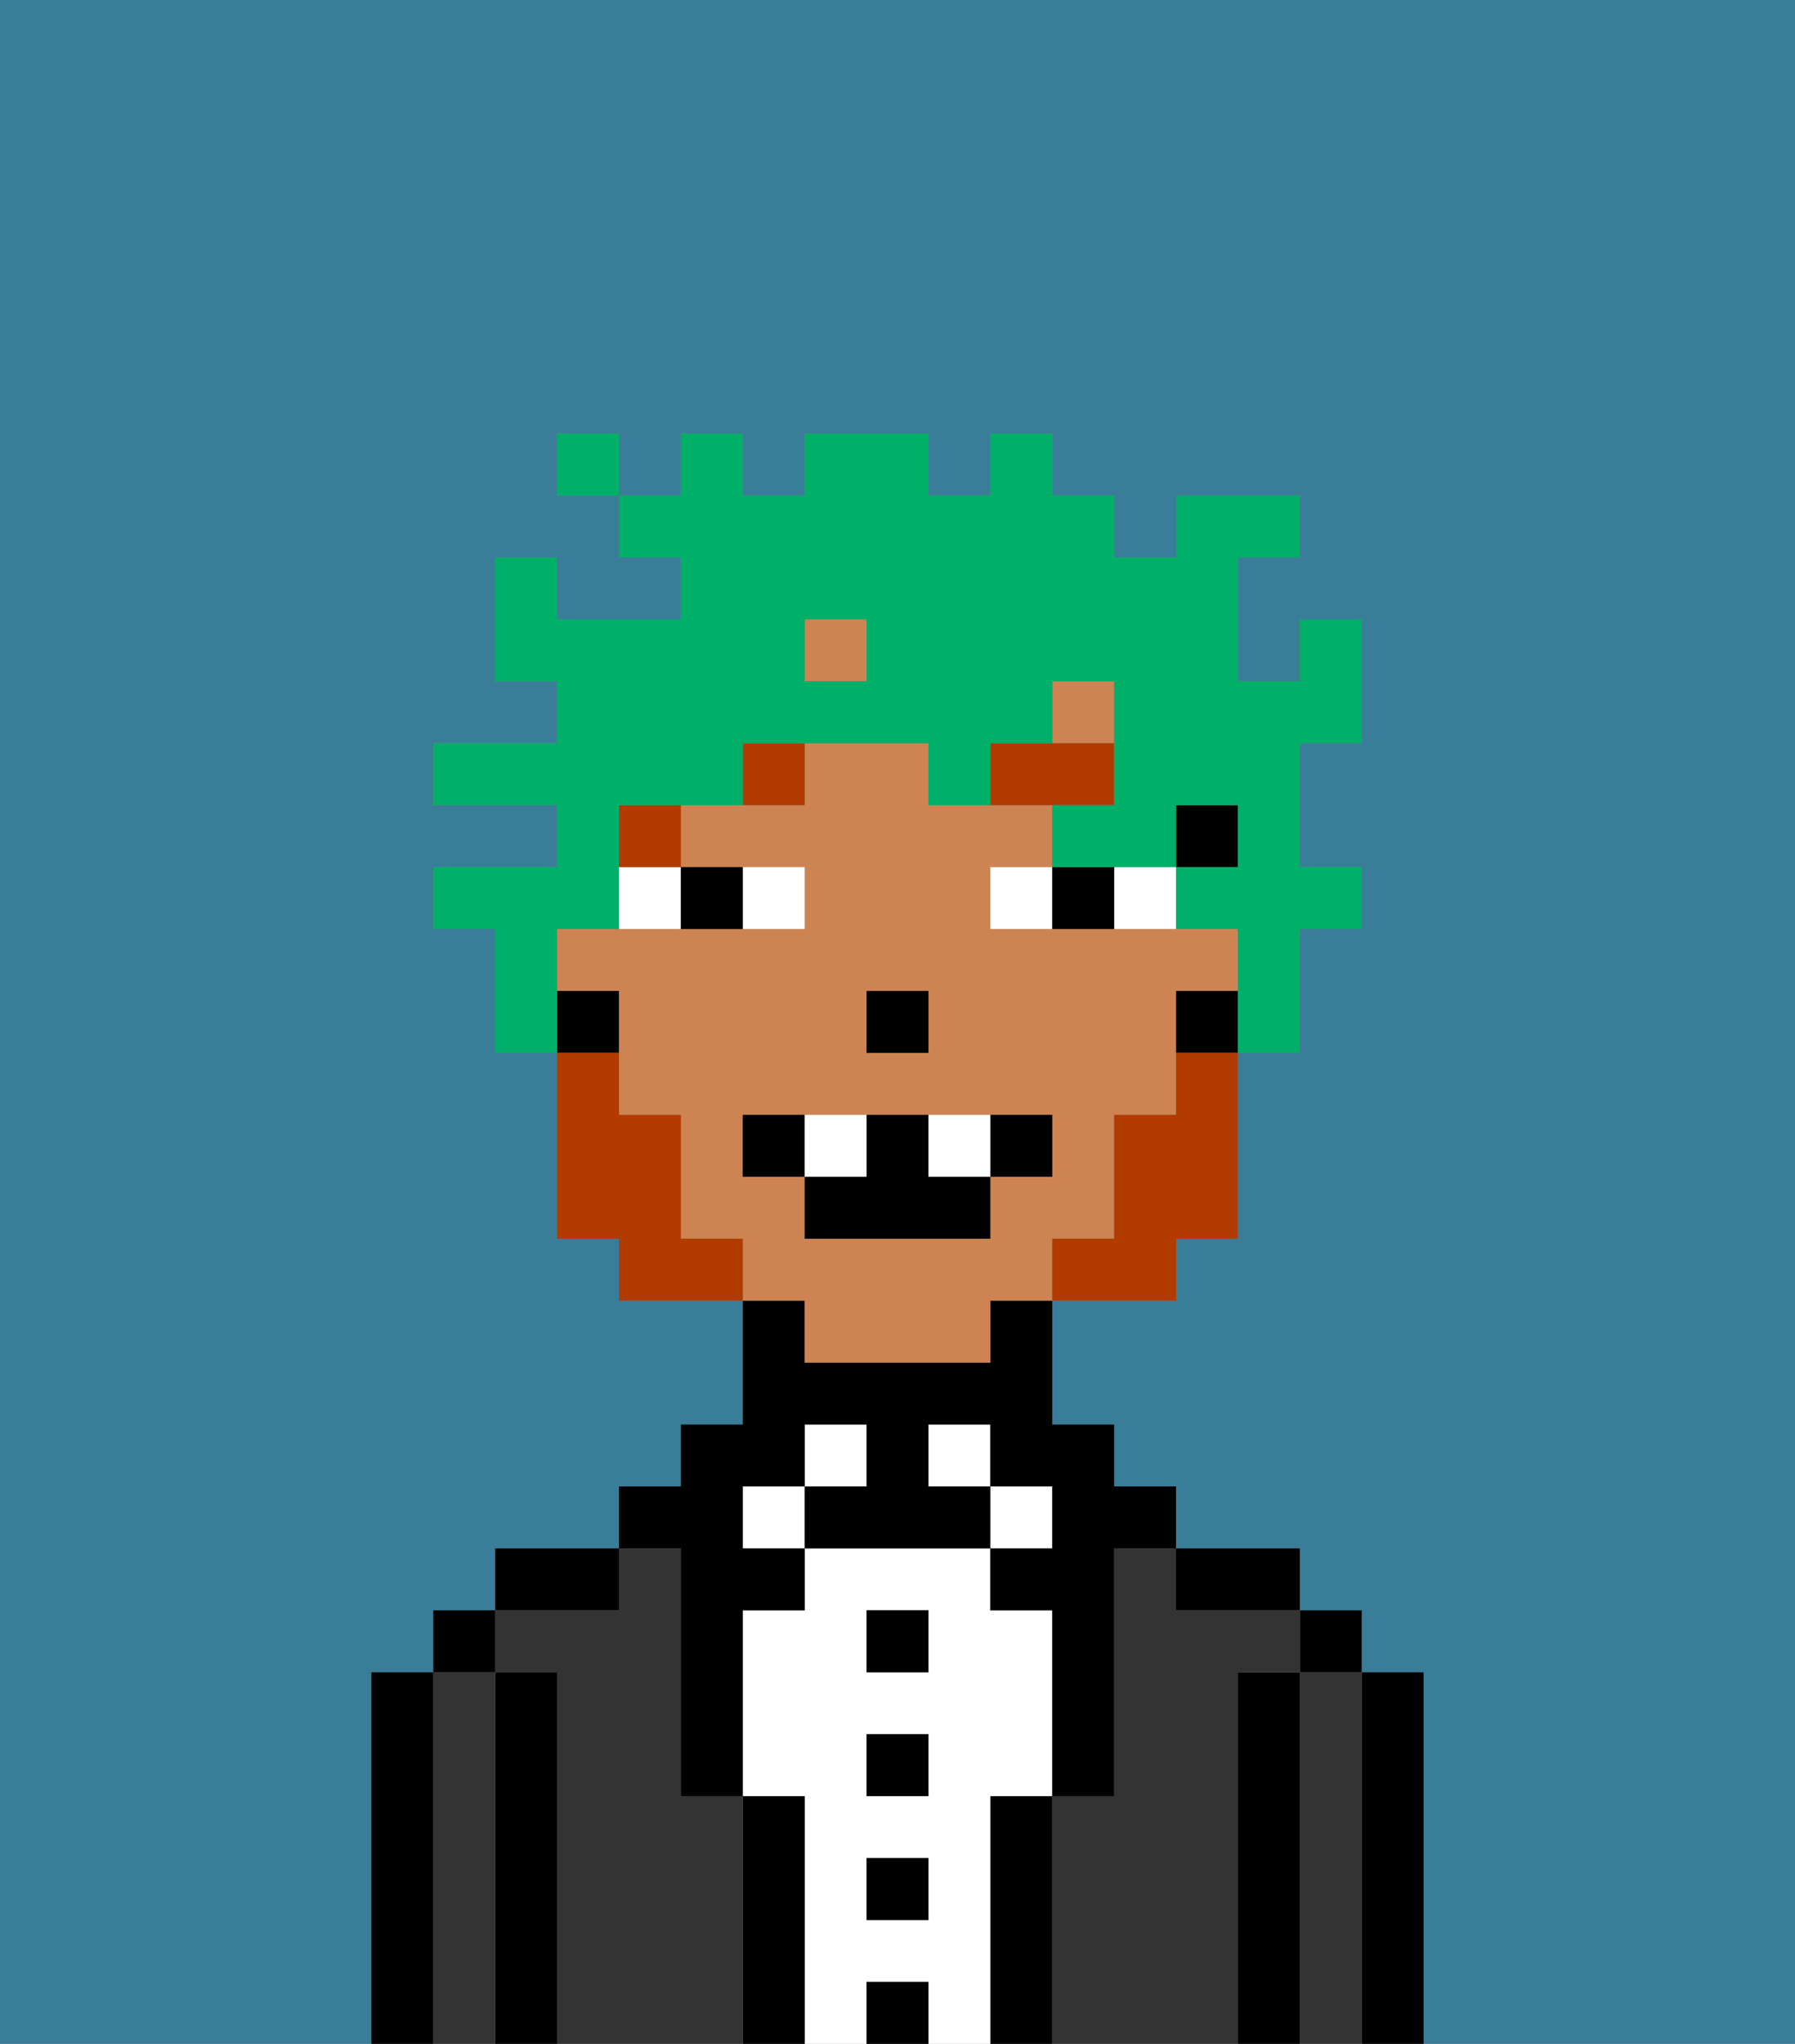 <svg xmlns="http://www.w3.org/2000/svg" viewBox="0 0 29 33"><rect x="0" y="0" width="29" height="33" fill="#808080" stroke="none"/><defs><style>polygon,rect,path{shape-rendering:crispedges;}.cb106-1{fill:#397d98;}.cb106-2{fill:#000000;}.cb106-3{fill:#333333;}.cb106-4{fill:#ffffff;}.cb106-5{fill:#ce8452;}.cb106-6{fill:#b23b00;}.cb106-7{fill:#b23b00;}.cb106-8{fill:#00af68;}</style></defs><path class="cb106-1" d="M0,33H6V27H7V26H8V25h2V24h1V23h1V21H10V20H9V17H8V15H7V14H9V13H7V12H9V11H8V9H9v1h2V9H10V8H9V7h1V8h1V7h1V8h1V7h2V8h1V7h1V8h1V9h1V8h2V9H20v2h1V10h1v2H21v2h1v1H21v2H20v3H19v1H17v2h1v1h1v1h2v1h1v1h1v6h6V0H0Z"/><path class="cb106-2" d="M23,27H22v6h1V27Z"/><path class="cb106-3" d="M22,27H21v6h1V27Z"/><rect class="cb106-2" x="21" y="26" width="1" height="1"/><path class="cb106-2" d="M21,27H20v6h1V27Z"/><path class="cb106-3" d="M20,27h1V26H19V25H18v4H17v4h3V27Z"/><path class="cb106-2" d="M20,26h1V25H19v1Z"/><path class="cb106-2" d="M17,29H16v4h1V29Z"/><rect class="cb106-4" x="16" y="24" width="1" height="1"/><path class="cb106-4" d="M16,29h1V26H16V25H13v1H12v3h1v4h1V32h1v1h1V29Zm-1,2H14V30h1Zm0-2H14V28h1Zm0-2H14V26h1Z"/><rect class="cb106-4" x="15" y="23" width="1" height="1"/><rect class="cb106-2" x="14" y="32" width="1" height="1"/><rect class="cb106-2" x="14" y="30" width="1" height="1"/><rect class="cb106-2" x="14" y="28" width="1" height="1"/><rect class="cb106-2" x="14" y="26" width="1" height="1"/><rect class="cb106-4" x="13" y="23" width="1" height="1"/><path class="cb106-2" d="M13,29H12v4h1V29Z"/><rect class="cb106-4" x="12" y="24" width="1" height="1"/><path class="cb106-3" d="M12,29H11V25H10v1H8v1H9v6h3V29Z"/><path class="cb106-2" d="M11,26v3h1V26h1V25H12V24h1V23h1v1H13v1h3V24H15V23h1v1h1v1H16v1h1v3h1V25h1V24H18V23H17V21H16v1H13V21H12v2H11v1H10v1h1Z"/><path class="cb106-2" d="M10,25H8v1h2Z"/><path class="cb106-2" d="M9,27H8v6H9V27Z"/><path class="cb106-3" d="M8,27H7v6H8V27Z"/><rect class="cb106-2" x="7" y="26" width="1" height="1"/><path class="cb106-2" d="M7,27H6v6H7V27Z"/><rect class="cb106-2" x="19" y="13" width="1" height="1"/><path class="cb106-5" d="M13,22h3V21h1V20h1V18h1V16h1V15H16V14h1V13H15V12H13v1H11v1h2v1H9v1h1v2h1v2h1v1h1Zm1-6h1v1H14Zm-2,3V18h5v1H16v1H13V19Z"/><rect class="cb106-5" x="17" y="11" width="1" height="1"/><rect class="cb106-5" x="13" y="10" width="1" height="1"/><path class="cb106-2" d="M19,16v1h1V16Z"/><path class="cb106-2" d="M10,16H9v1h1Z"/><rect class="cb106-2" x="14" y="16" width="1" height="1"/><path class="cb106-4" d="M13,15V14H12v1Z"/><path class="cb106-4" d="M10,15h1V14H10Z"/><path class="cb106-4" d="M18,14v1h1V14Z"/><path class="cb106-4" d="M16,14v1h1V14Z"/><path class="cb106-2" d="M12,15V14H11v1Z"/><path class="cb106-2" d="M17,14v1h1V14Z"/><path class="cb106-6" d="M18,12H16v1h2Z"/><rect class="cb106-6" x="10" y="13" width="1" height="1"/><path class="cb106-6" d="M12,13h1V12H12Z"/><path class="cb106-7" d="M19,18H18v2H17v1h2V20h1V17H19Z"/><path class="cb106-7" d="M11,20V18H10V17H9v3h1v1h2V20Z"/><path class="cb106-2" d="M13,18H12v1h1Z"/><path class="cb106-2" d="M17,19V18H16v1Z"/><path class="cb106-2" d="M13,19v1h3V19H15V18H14v1Z"/><path class="cb106-4" d="M14,19V18H13v1Z"/><path class="cb106-4" d="M16,19V18H15v1Z"/><path class="cb106-8" d="M9,15h1V13h2V12h3v1h1V12h1V11h1v2H17v1h2V13h1v1H19v1h1v2h1V15h1V14H21V12h1V10H21v1H20V9h1V8H19V9H18V8H17V7H16V8H15V7H13V8H12V7H11V8H10V9h1v1H9V9H8v2H9v1H7v1H9v1H7v1H8v2H9V15Zm4-5h1v1H13Z"/><rect class="cb106-8" x="9" y="7" width="1" height="1"/></svg>